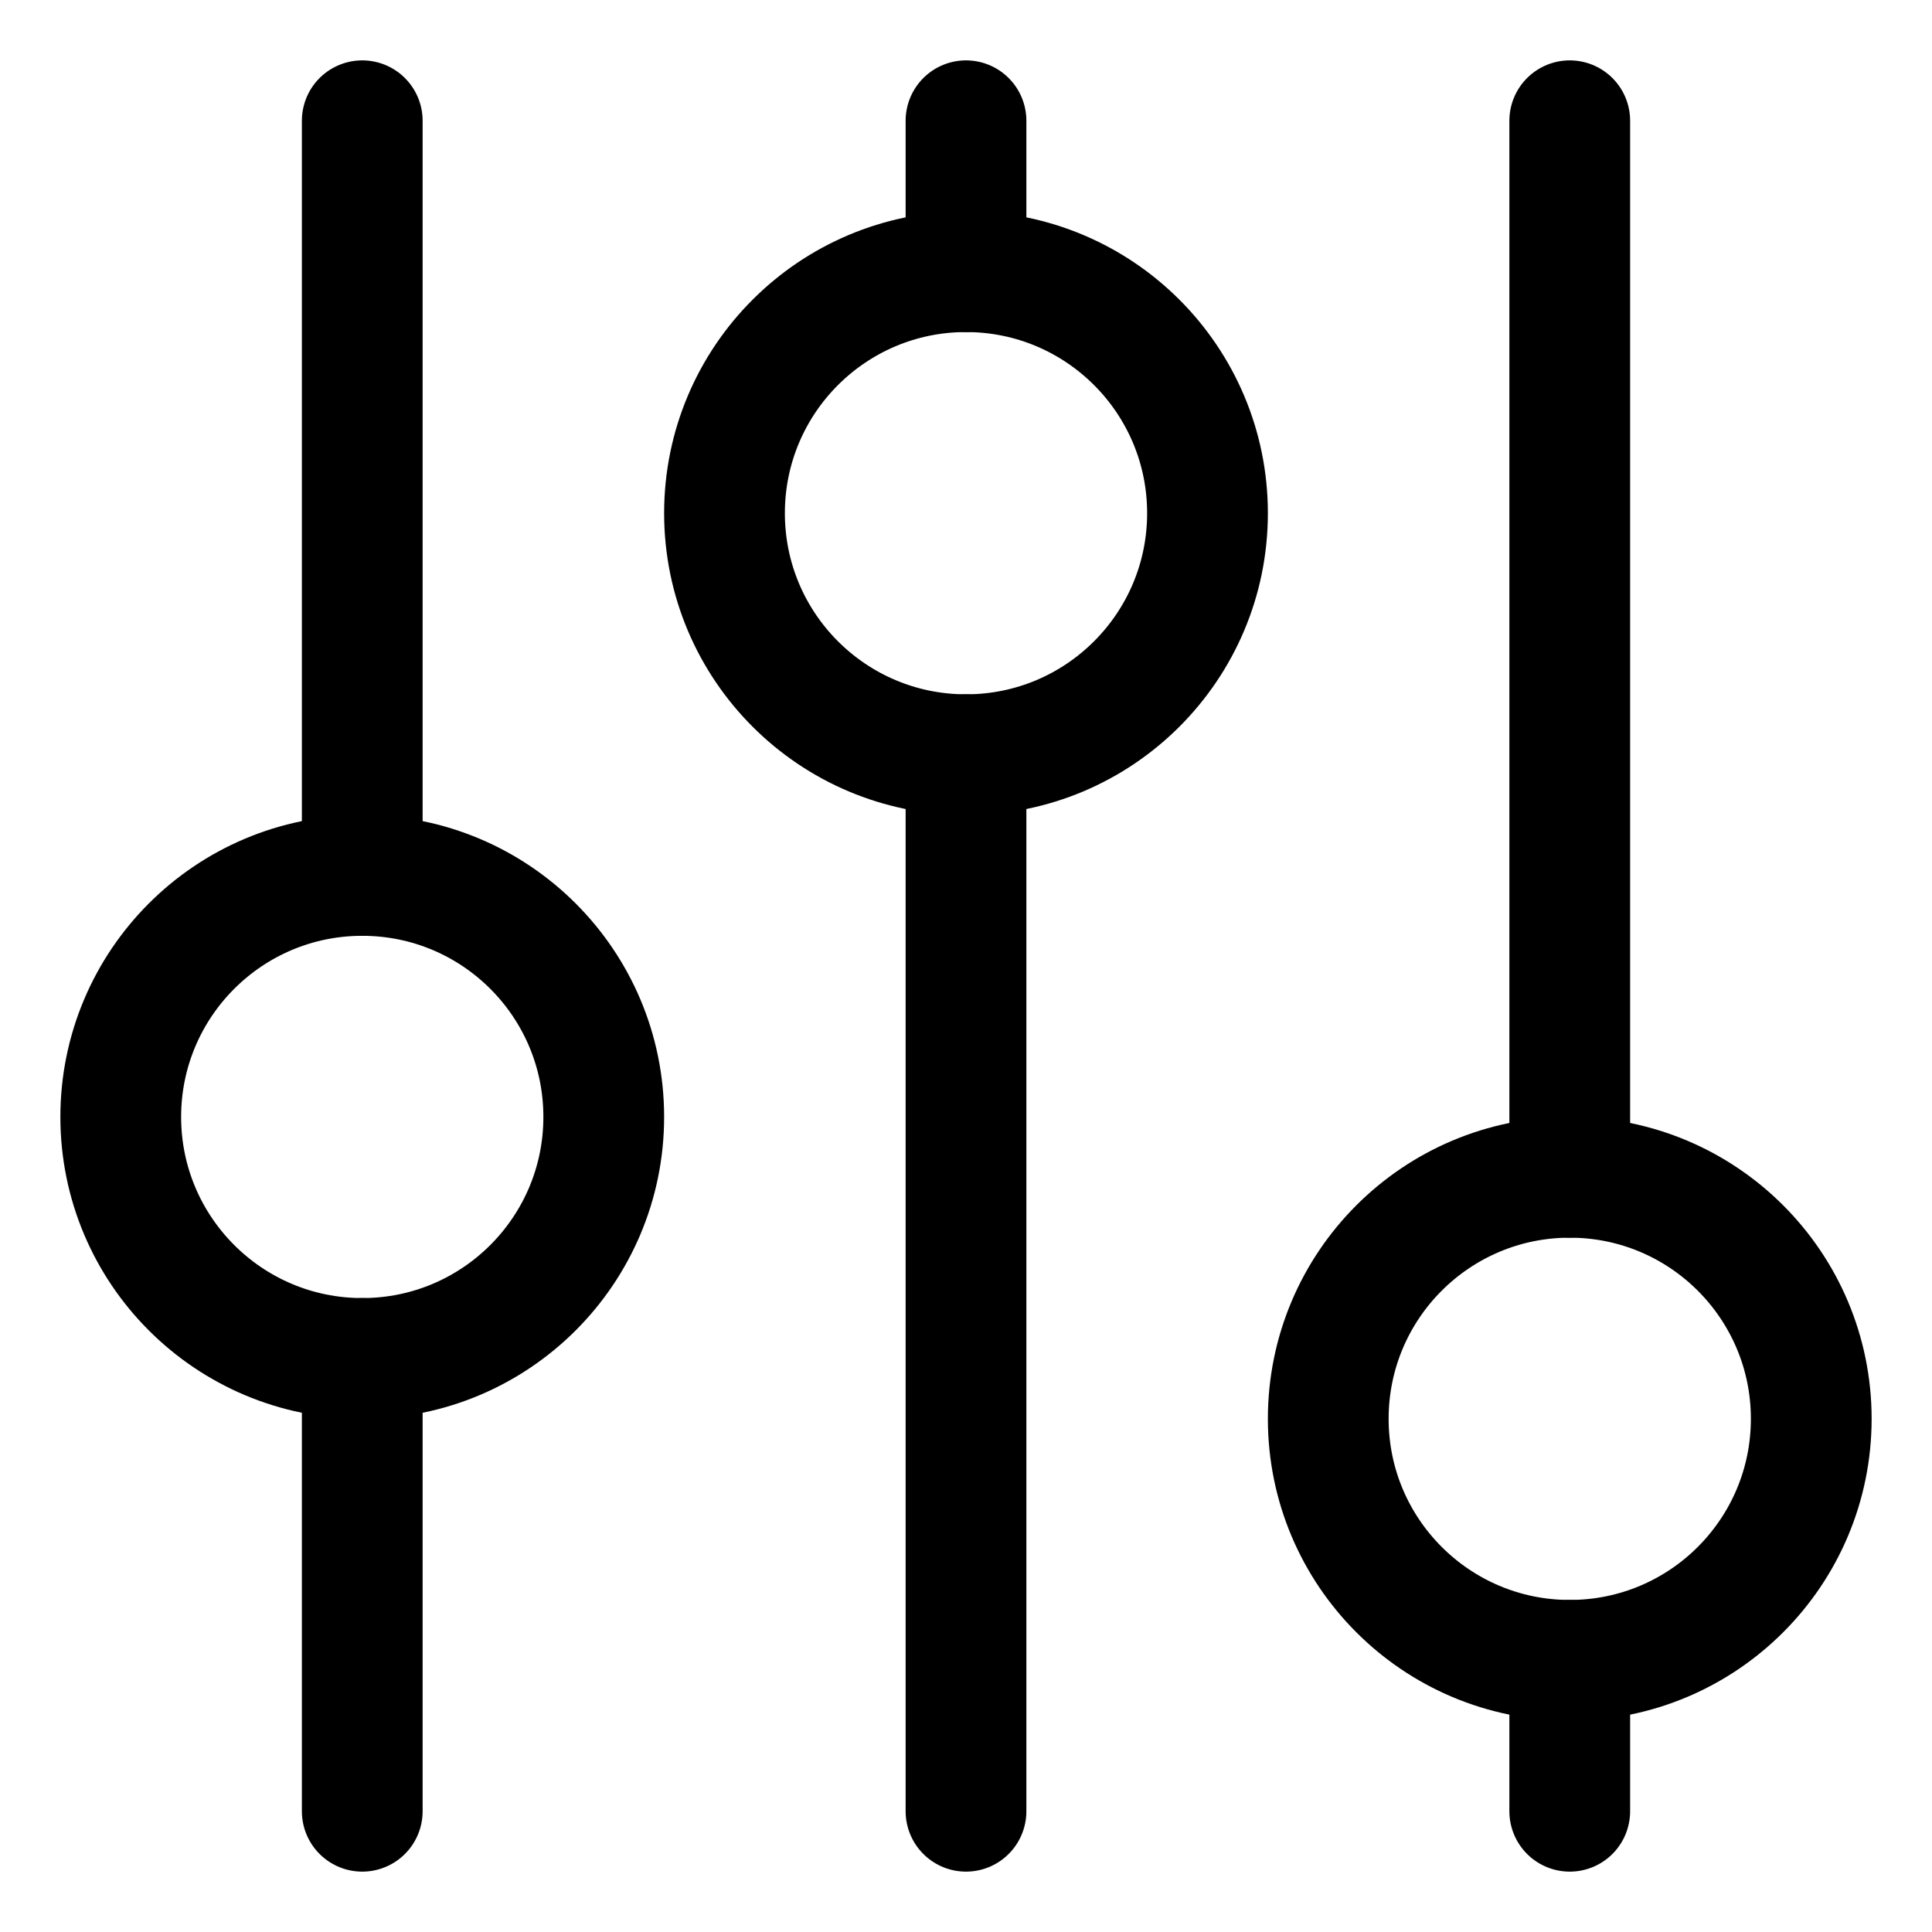 <svg height='100px' width='100px'  fill="#000000" xmlns="http://www.w3.org/2000/svg" data-name="Layer 1" viewBox="0 0 128 128" x="0px" y="0px"><defs><style>.cls-1{fill:none;stroke:#000000;stroke-linecap:round;stroke-linejoin:round;stroke-width:8px;}</style></defs><title>Artboard 55</title><line class="cls-1" x1="64" y1="50" x2="64" y2="120"></line><line class="cls-1" x1="64" y1="8" x2="64" y2="18"></line><line class="cls-1" x1="104" y1="8" x2="104" y2="78"></line><line class="cls-1" x1="104" y1="110" x2="104" y2="120"></line><line class="cls-1" x1="24" y1="8" x2="24" y2="58"></line><line class="cls-1" x1="24" y1="90" x2="24" y2="120"></line><circle class="cls-1" cx="24" cy="74" r="16"></circle><circle class="cls-1" cx="64" cy="34" r="16"></circle><circle class="cls-1" cx="104" cy="94" r="16"></circle></svg>